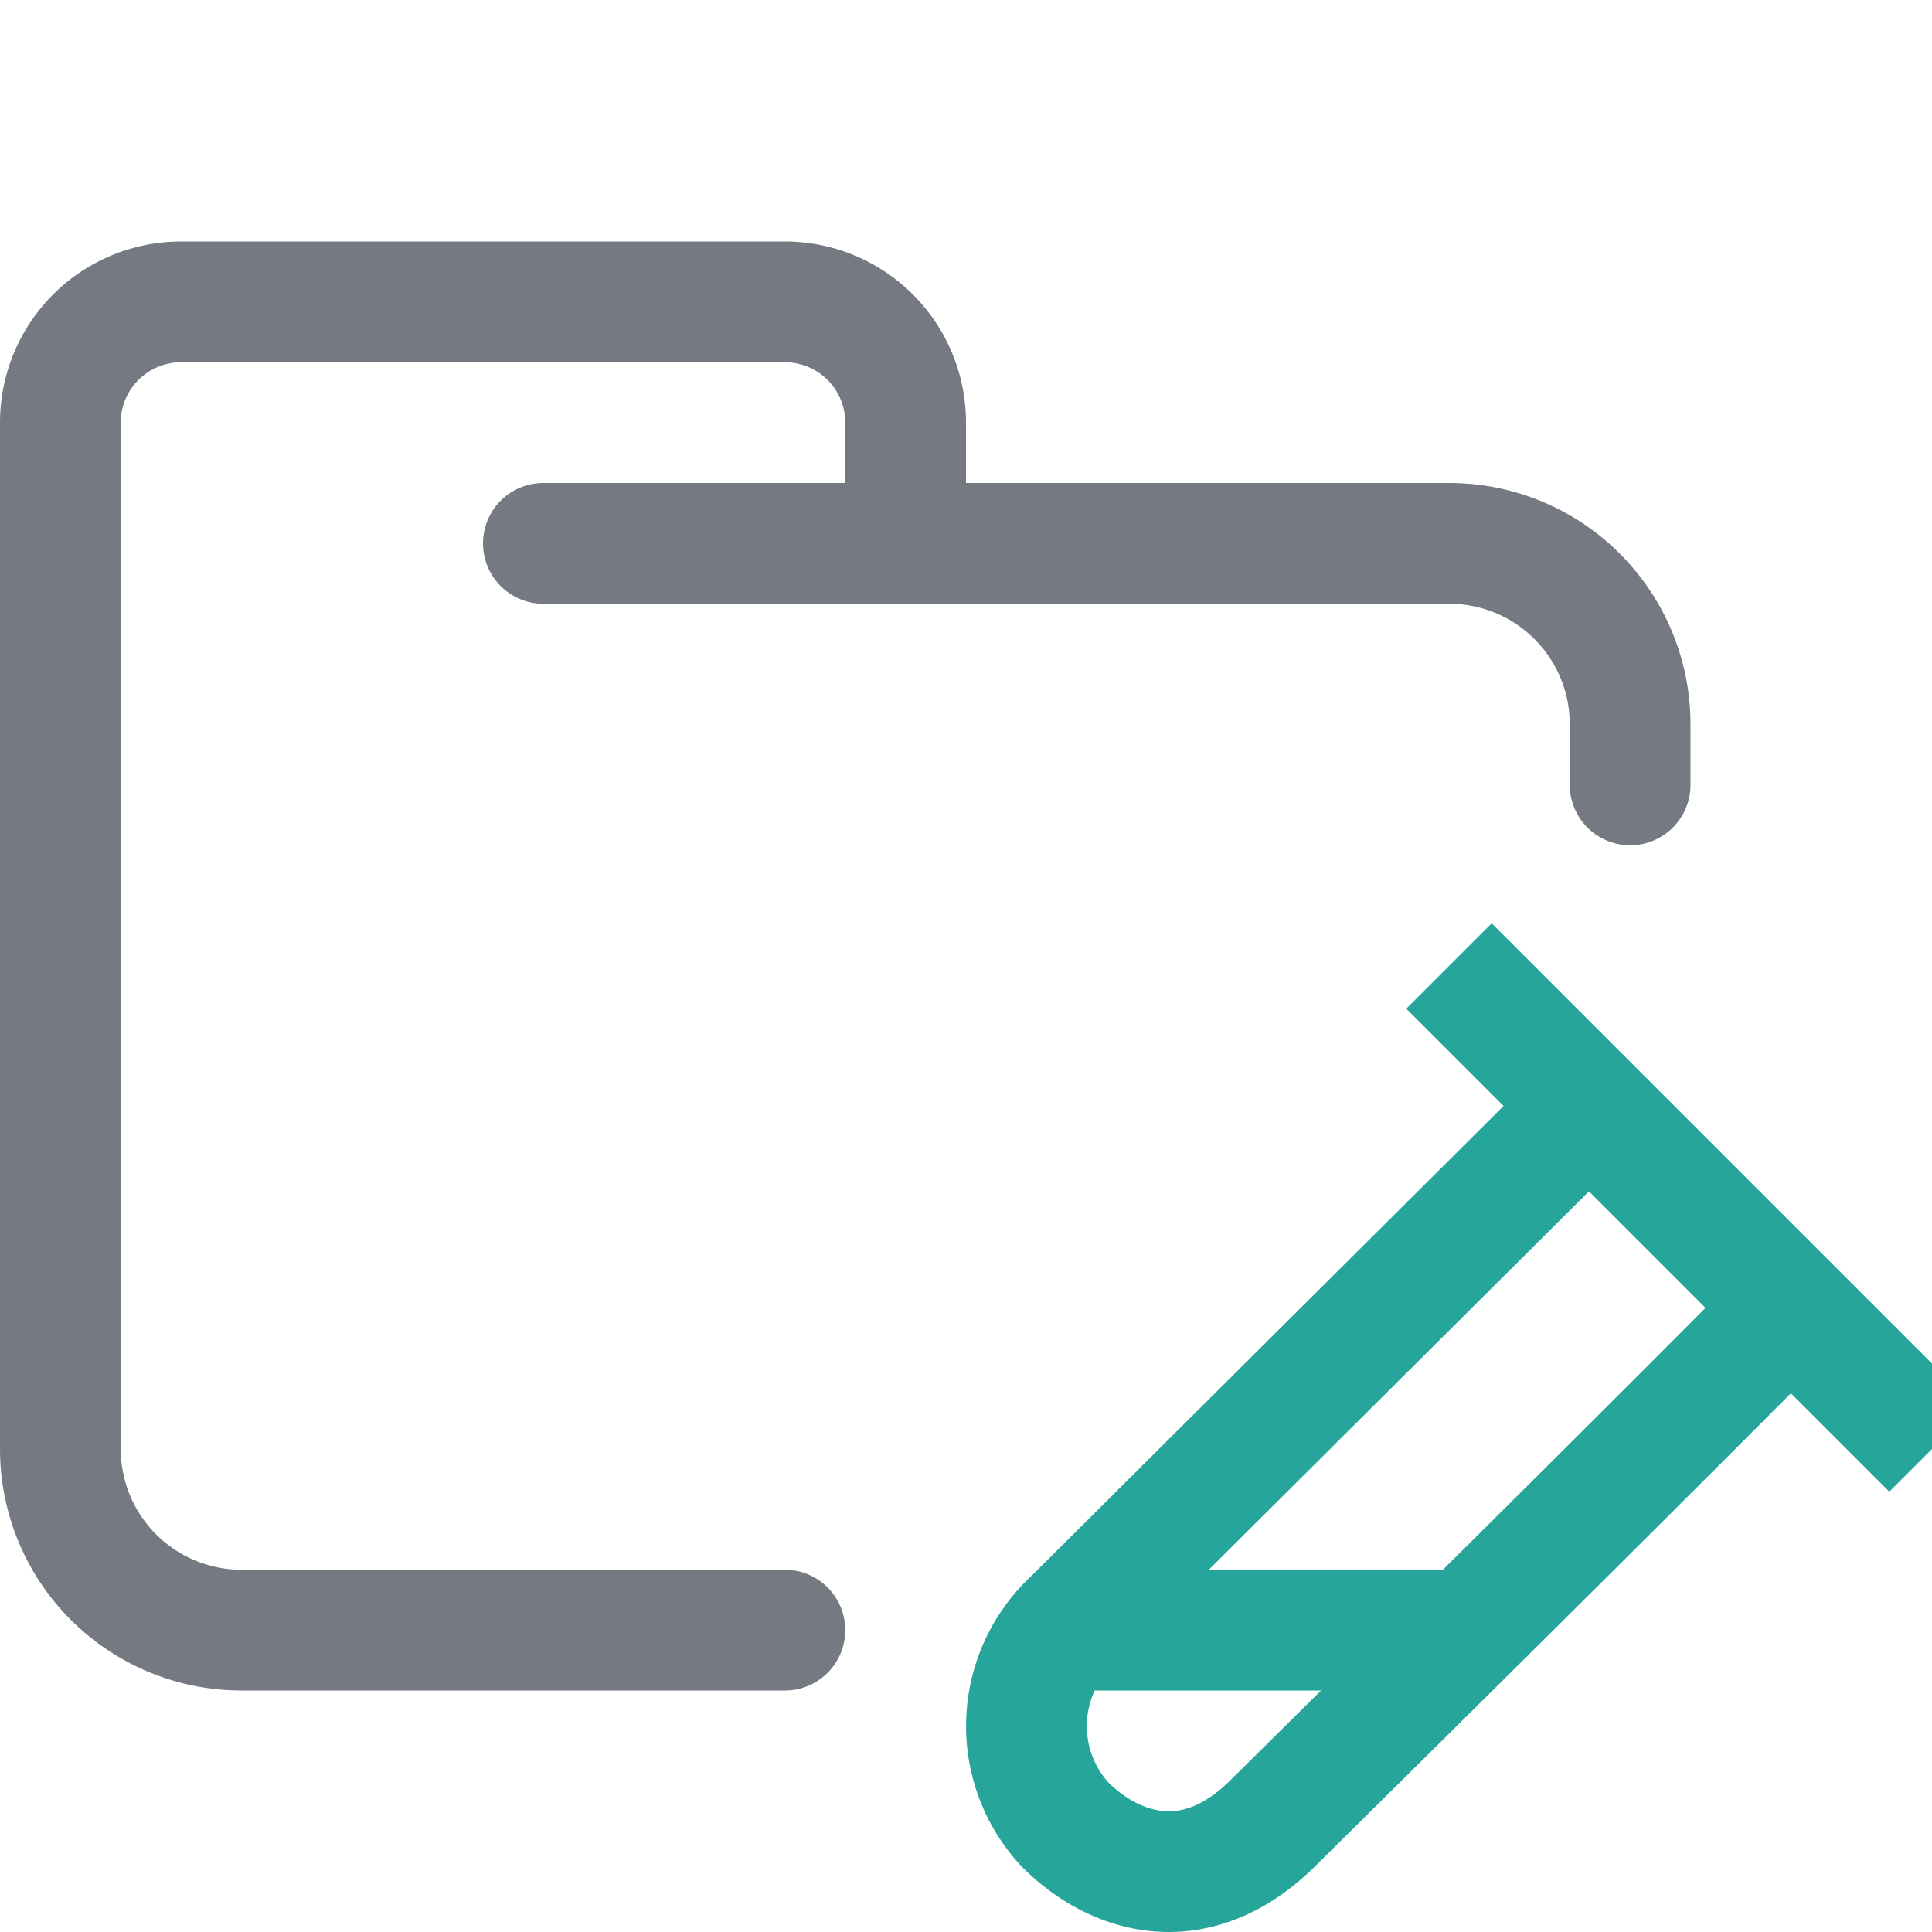 <svg xmlns="http://www.w3.org/2000/svg" width="16" height="16"><g fill="none" fill-rule="evenodd" stroke-linejoin="round"><path stroke="#757981" stroke-linecap="round" d="M4.5 4.5H12c.83 0 1.5.67 1.5 1.5v.5m-7 7H2A1.5 1.5 0 0 1 .5 12V3.5a1 1 0 0 1 1-1h5a1 1 0 0 1 1 1v1"/><path stroke="#26A69A" d="m13.16 9.16-4.27 4.25a1.2 1.2 0 0 0-.07 1.7c.4.4 1.08.64 1.74-.03 1.9-1.88 3.33-3.3 4.27-4.25M12 8l4 4m-3.98 1.5H8.96"/></g></svg>